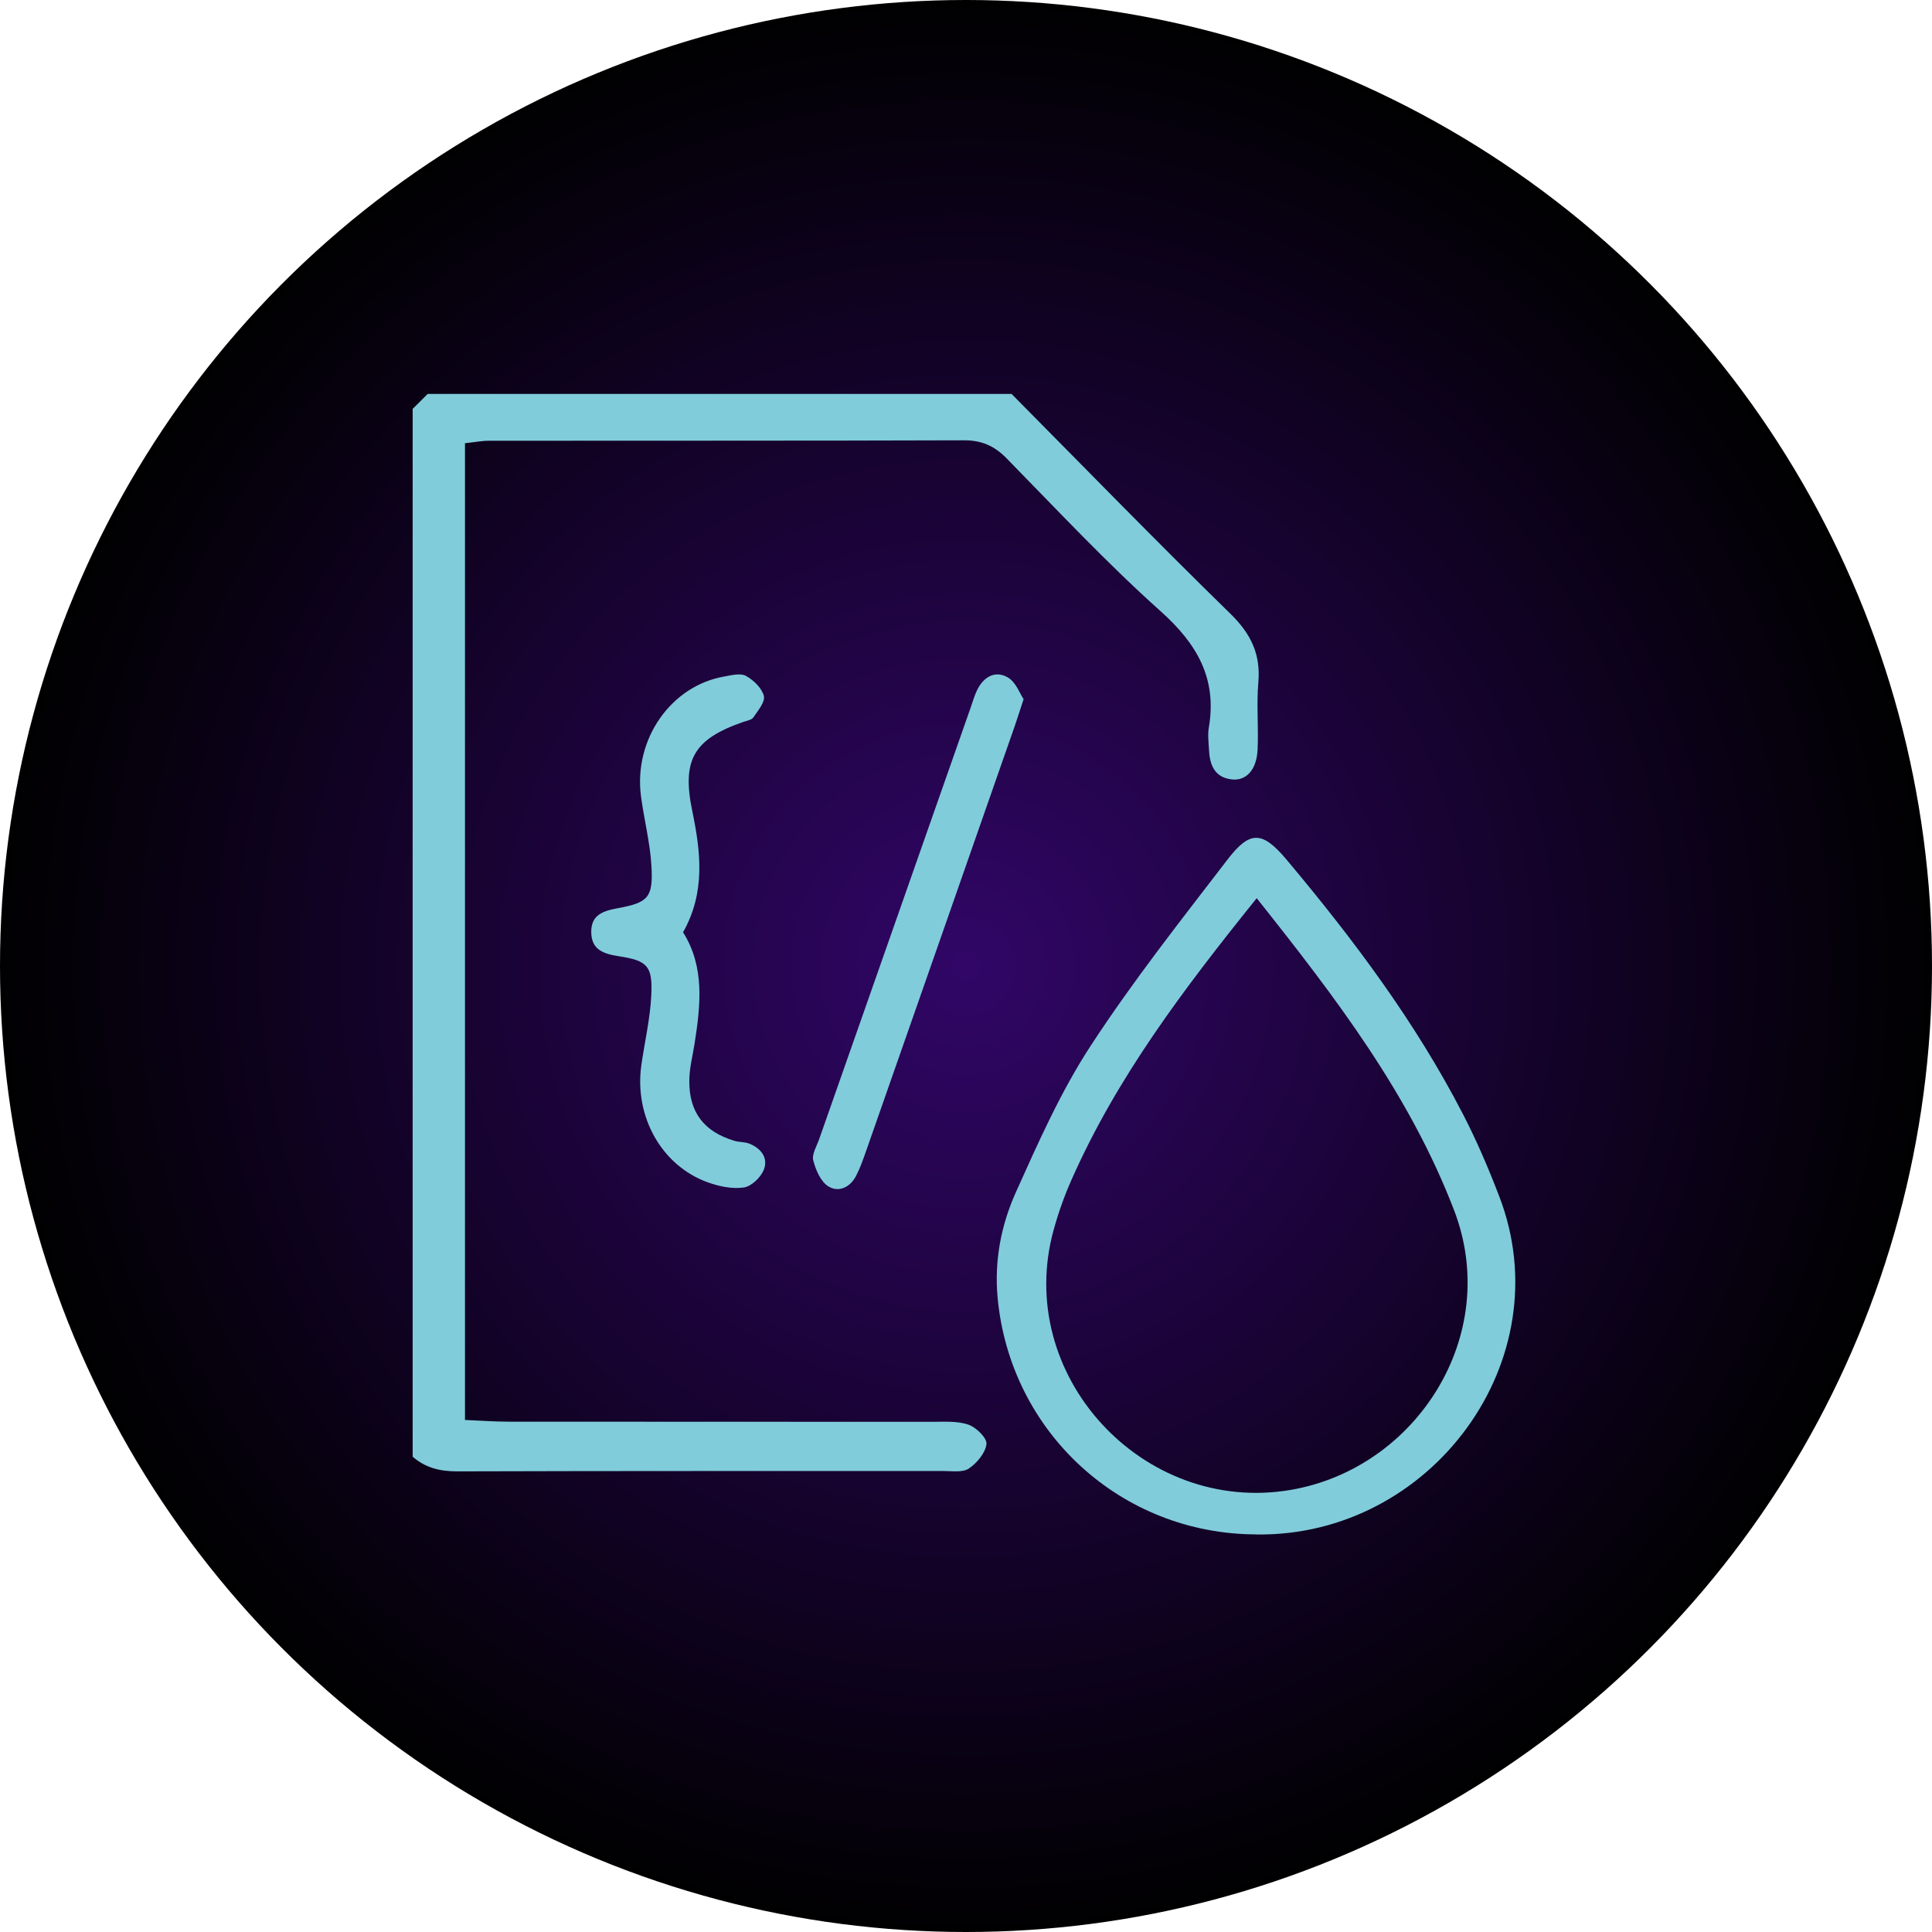 <svg width="206" height="206" viewBox="0 0 206 206" fill="none" xmlns="http://www.w3.org/2000/svg">
<circle cx="103" cy="103" r="103" fill="url(#paint0_radial_256_636)"/>
<path d="M107.855 42C115.613 49.829 123.299 57.73 131.184 65.432C133.378 67.571 134.44 69.758 134.169 72.79C133.961 75.169 134.209 77.579 134.089 79.965C133.985 82.096 132.86 83.301 131.303 83.102C129.484 82.878 128.989 81.538 128.909 79.949C128.869 79.151 128.758 78.337 128.893 77.563C129.787 72.312 127.608 68.616 123.722 65.145C117.983 60.013 112.708 54.355 107.313 48.856C106.004 47.523 104.639 46.94 102.764 46.948C85.884 47.004 69.004 46.98 52.117 46.996C51.35 46.996 50.576 47.156 49.579 47.259V151.403C51.167 151.467 52.707 151.586 54.239 151.586C69.26 151.602 84.28 151.586 99.3 151.602C100.625 151.602 102.029 151.49 103.242 151.897C104.072 152.177 105.246 153.326 105.182 153.965C105.078 154.914 104.168 156 103.306 156.582C102.636 157.029 101.511 156.846 100.585 156.846C83.306 156.854 66.027 156.83 48.741 156.886C46.913 156.886 45.365 156.51 44 155.321V43.596C44.543 43.062 45.069 42.535 45.604 42C66.355 42 87.105 42 107.855 42Z" fill="#80CCDB"/>
<path d="M133.937 163.605C119.555 163.574 107.704 152.727 106.371 138.362C106.004 134.427 106.746 130.596 108.334 127.085C110.729 121.769 113.115 116.374 116.283 111.522C120.777 104.634 125.892 98.154 130.904 91.625C133.283 88.529 134.607 88.601 137.177 91.657C144.28 100.117 150.897 108.936 155.988 118.793C157.449 121.618 158.702 124.555 159.843 127.524C166.595 145.002 152.612 163.885 133.953 163.613L133.937 163.605ZM133.993 95.775C126.148 105.52 119.037 114.938 114.224 125.856C113.474 127.548 112.851 129.311 112.357 131.099C108.039 146.59 121.854 161.57 137.648 158.857C151.072 156.542 160.138 142.336 155.047 129.056C150.314 116.717 142.469 106.422 134.001 95.775H133.993Z" fill="#80CCDB"/>
<path d="M72.835 99.407C75.166 103.118 74.695 107.204 74.056 111.298C73.849 112.607 73.506 113.908 73.498 115.217C73.466 118.609 75.07 120.668 78.31 121.642C78.813 121.793 79.388 121.746 79.866 121.929C81.127 122.424 81.941 123.445 81.447 124.714C81.127 125.528 80.13 126.494 79.316 126.614C78.079 126.797 76.666 126.502 75.453 126.063C70.537 124.283 67.616 119.048 68.382 113.589C68.733 111.099 69.324 108.625 69.443 106.127C69.595 103.014 69.052 102.432 65.996 101.961C64.383 101.705 63.09 101.306 63.043 99.447C62.995 97.571 64.256 97.132 65.876 96.837C69.148 96.239 69.651 95.664 69.459 92.336C69.316 89.838 68.669 87.372 68.342 84.874C67.56 78.824 71.534 73.126 77.209 72.136C77.983 72 78.941 71.745 79.531 72.064C80.345 72.511 81.231 73.365 81.447 74.203C81.606 74.842 80.816 75.767 80.329 76.494C80.146 76.765 79.635 76.845 79.26 76.972C73.969 78.808 72.676 81.003 73.817 86.494C74.719 90.843 75.23 95.145 72.835 99.399V99.407Z" fill="#80CCDB"/>
<path d="M109.14 74.554C108.694 75.903 108.462 76.661 108.199 77.411C102.915 92.543 97.624 107.667 92.325 122.791C92.021 123.661 91.71 124.547 91.287 125.361C90.657 126.606 89.412 127.181 88.318 126.494C87.504 125.983 86.969 124.738 86.714 123.725C86.546 123.062 87.081 122.216 87.344 121.466C92.732 106.095 98.135 90.724 103.53 75.352C103.745 74.73 103.929 74.083 104.224 73.501C104.927 72.12 106.164 71.458 107.488 72.248C108.326 72.751 108.741 73.956 109.14 74.546V74.554Z" fill="#80CCDB"/>
<defs>
<radialGradient id="paint0_radial_256_636" cx="0" cy="0" r="1" gradientUnits="userSpaceOnUse" gradientTransform="translate(103 103) rotate(90) scale(103)">
<stop stop-color="#310667"/>
<stop offset="1"/>
</radialGradient>
</defs>
</svg>
